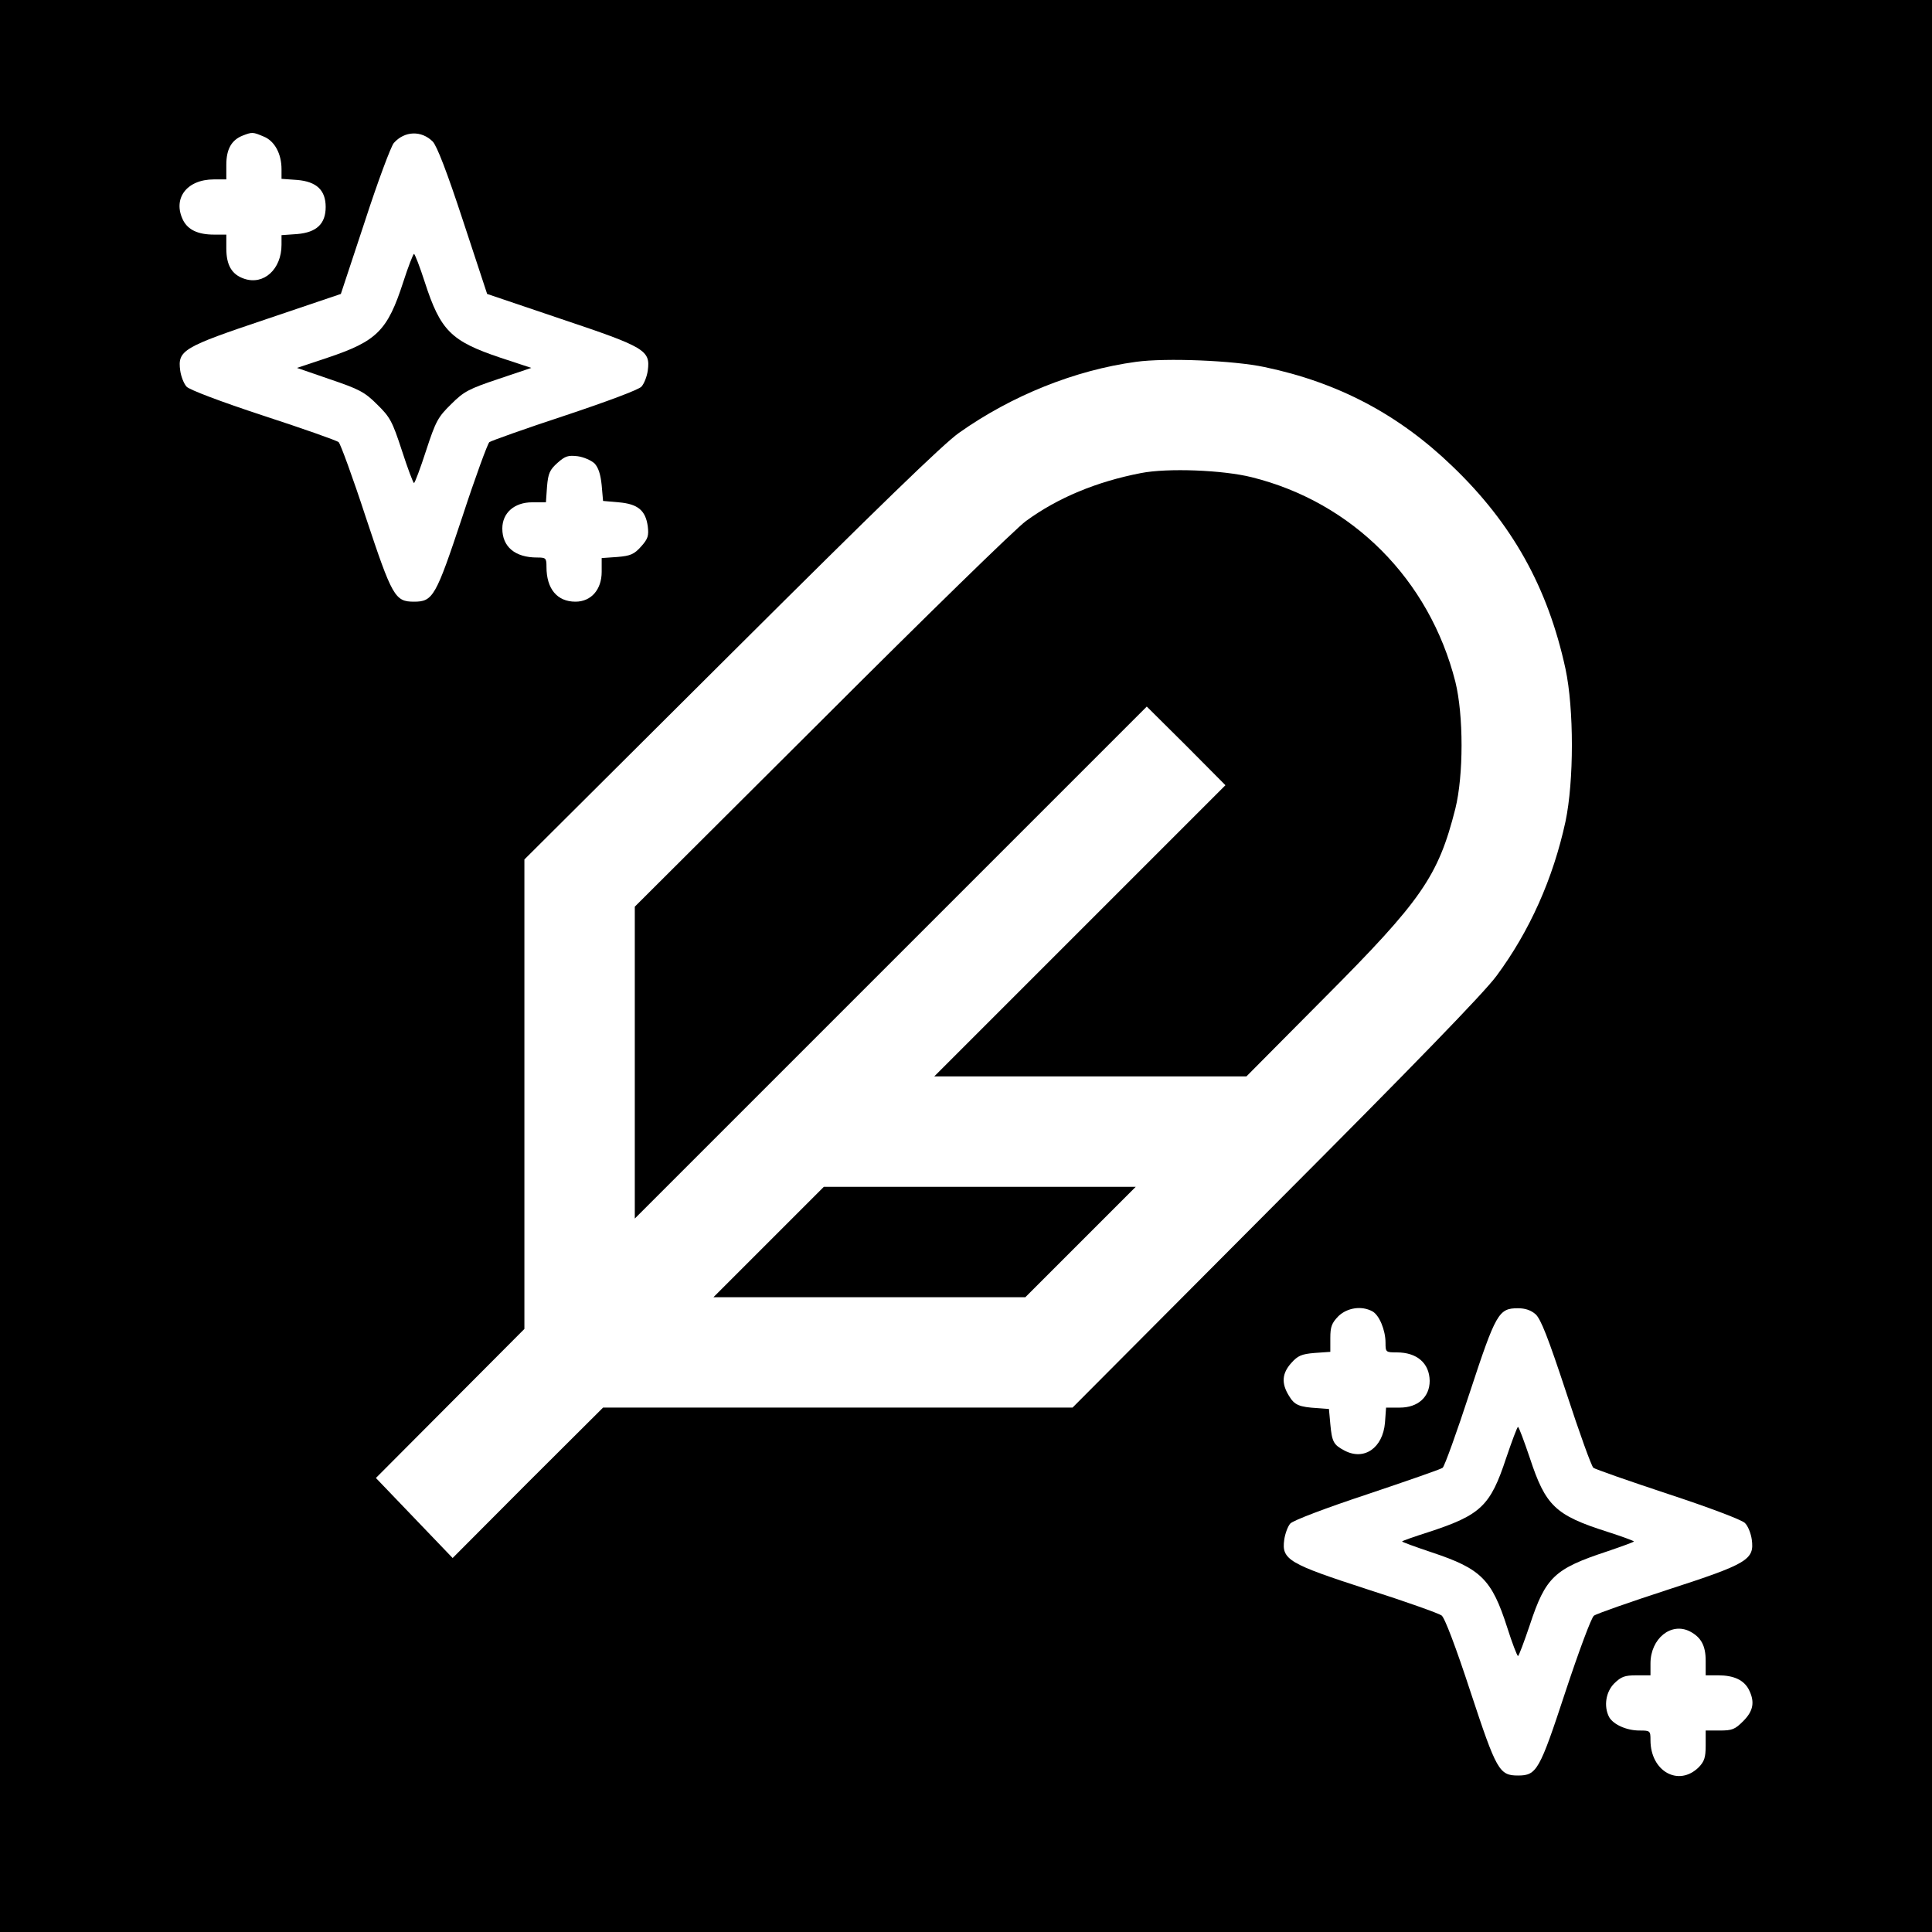 <?xml version="1.0" standalone="no"?>
<!DOCTYPE svg PUBLIC "-//W3C//DTD SVG 20010904//EN"
 "http://www.w3.org/TR/2001/REC-SVG-20010904/DTD/svg10.dtd">
<svg version="1.0" xmlns="http://www.w3.org/2000/svg"
 width="700pt" height="700pt" viewBox="0 0 700 700"
 preserveAspectRatio="xMidYMid meet">
<g transform="translate(0,700) scale(0.1,-0.1)"
fill="#000000" stroke="none">
<path d="M0 3500 l0 -3500 3500 0 3500 0 0 3500 0 3500 -3500 0 -3500 0 0
-3500z m956 3005 c39 -16 64 -62 64 -118 l0 -35 57 -4 c70 -6 103 -37 103 -98
0 -61 -33 -92 -103 -98 l-57 -4 0 -35 c0 -88 -64 -147 -135 -123 -45 15 -65
49 -65 110 l0 50 -45 0 c-57 0 -93 17 -111 51 -40 79 12 149 111 149 l45 0 0
53 c0 57 19 90 60 106 34 13 36 13 76 -4z m612 -18 c15 -16 51 -108 110 -288
l87 -264 269 -91 c304 -102 323 -113 313 -187 -3 -21 -13 -47 -23 -58 -10 -11
-122 -53 -278 -105 -143 -47 -266 -91 -273 -96 -6 -5 -51 -127 -98 -271 -96
-289 -106 -307 -175 -307 -69 0 -79 18 -175 307 -47 144 -92 266 -98 271 -7 6
-129 49 -273 96 -158 52 -268 94 -278 105 -10 11 -20 37 -23 58 -10 74 9 85
313 187 l269 91 87 263 c47 145 95 273 105 284 39 44 100 46 141 5z m3014
-817 c267 -56 486 -172 680 -359 217 -208 346 -439 410 -734 31 -145 31 -407
0 -554 -45 -207 -130 -397 -250 -559 -45 -61 -301 -325 -801 -826 l-735 -738
-850 0 -851 0 -273 -272 -272 -273 -139 145 -139 145 269 270 269 270 0 851 0
850 748 745 c530 528 770 761 827 801 191 135 420 227 641 257 108 15 354 5
466 -19z m-2428 -349 c14 -15 22 -39 26 -79 l5 -57 57 -5 c69 -6 97 -29 105
-87 4 -34 1 -45 -24 -73 -25 -28 -38 -34 -86 -38 l-57 -4 0 -50 c0 -64 -38
-108 -95 -108 -66 0 -105 46 -105 126 0 32 -2 34 -34 34 -80 0 -126 39 -126
105 0 57 44 95 108 95 l50 0 4 57 c4 48 10 61 38 86 28 25 39 28 73 24 22 -3
49 -15 61 -26z m2818 -3072 c25 -13 48 -68 48 -114 0 -34 1 -35 41 -35 73 0
118 -39 119 -103 0 -59 -43 -97 -108 -97 l-50 0 -4 -55 c-8 -91 -75 -138 -146
-101 -40 21 -46 31 -52 96 l-5 55 -40 3 c-68 4 -85 11 -105 45 -28 45 -25 81
8 118 24 27 37 33 85 37 l57 4 0 50 c0 41 5 54 29 79 32 31 84 39 123 18z
m592 -11 c19 -18 45 -84 111 -284 47 -144 91 -266 98 -272 6 -5 129 -48 271
-95 146 -48 268 -94 278 -105 11 -10 22 -38 25 -60 10 -73 -15 -88 -305 -182
-138 -45 -258 -87 -267 -94 -9 -6 -55 -130 -103 -275 -94 -286 -104 -304 -172
-304 -68 0 -78 18 -172 303 -53 162 -94 270 -105 277 -9 7 -129 50 -267 94
-287 93 -313 108 -303 180 3 22 13 49 22 59 10 11 125 55 279 106 143 48 267
91 273 96 7 6 51 128 98 272 95 289 105 306 175 306 26 0 47 -7 64 -22z m559
-1149 c40 -21 57 -51 57 -106 l0 -53 45 0 c57 0 93 -17 111 -51 23 -45 17 -78
-20 -115 -30 -30 -40 -34 -85 -34 l-51 0 0 -54 c0 -44 -5 -58 -25 -79 -73 -72
-175 -15 -175 98 0 34 -1 35 -40 35 -47 0 -95 22 -110 49 -20 39 -12 91 19
122 25 24 37 29 80 29 l51 0 0 43 c0 90 75 151 143 116z"/>
<path d="M1461 5978 c-57 -176 -95 -214 -274 -274 l-111 -37 119 -41 c106 -36
126 -46 171 -91 47 -46 55 -60 90 -167 21 -65 41 -118 44 -118 3 0 23 53 44
118 35 107 43 121 91 168 46 46 64 55 171 91 l119 40 -112 37 c-179 60 -217
98 -274 274 -18 56 -36 102 -39 102 -3 0 -21 -46 -39 -102z"/>
<path d="M4134 5286 c-160 -31 -301 -89 -417 -174 -34 -24 -367 -349 -739
-721 l-678 -676 0 -565 0 -565 928 928 927 927 143 -142 142 -143 -527 -527
-528 -528 565 0 566 0 281 283 c354 355 414 442 476 687 30 121 30 339 0 460
-94 370 -372 650 -738 741 -104 26 -304 34 -401 15z"/>
<path d="M2785 2500 l-200 -200 565 0 565 0 200 200 200 200 -565 0 -565 0
-200 -200z"/>
<path d="M5457 1717 c-57 -173 -91 -206 -281 -268 -53 -17 -96 -32 -96 -34 0
-2 49 -20 109 -40 177 -59 216 -97 272 -272 18 -57 36 -103 39 -103 3 0 22 51
43 113 57 173 89 203 280 266 53 18 97 34 97 36 0 2 -43 18 -96 35 -189 60
-224 94 -281 267 -21 62 -40 113 -43 113 -3 0 -22 -51 -43 -113z"/>
</g>
</svg>
